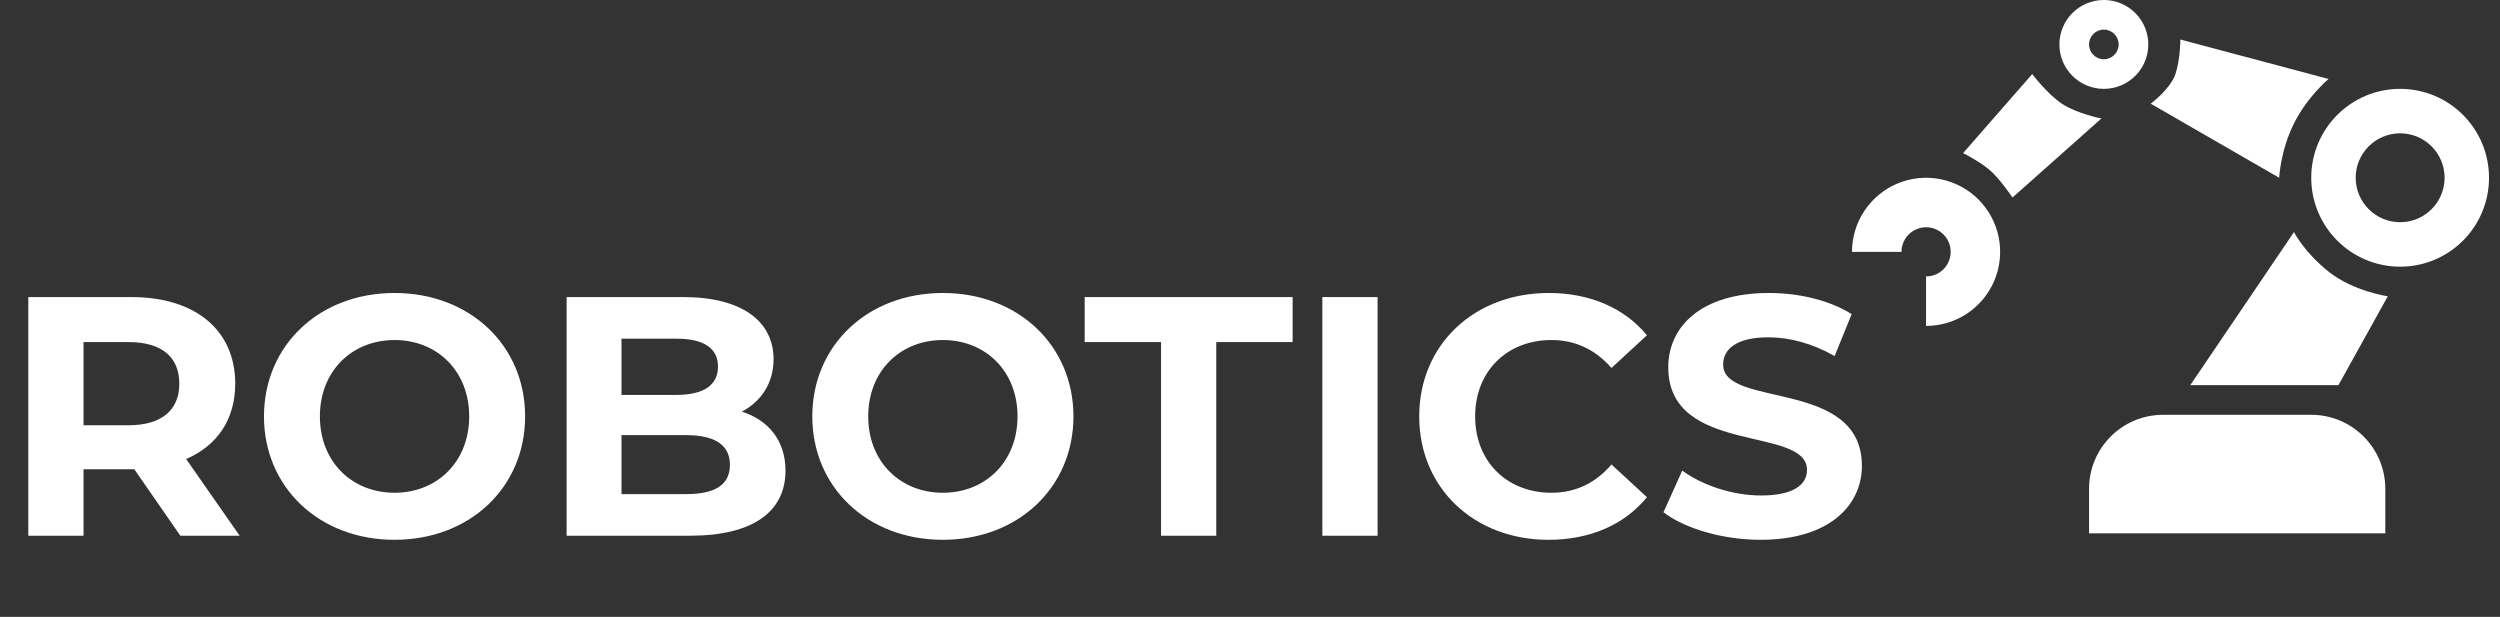 <svg width="154" height="38" viewBox="0 0 154 38" fill="none" xmlns="http://www.w3.org/2000/svg">
<rect x="0" y="0" width="154" height="38" fill="#333333" stroke="none"/>
<path d="M14.763 33H11.109L8.274 28.905H8.106H5.145V33H1.743V18.3H8.106C12.033 18.3 14.49 20.337 14.49 23.634C14.49 25.839 13.377 27.456 11.466 28.275L14.763 33ZM11.046 23.634C11.046 22.017 9.996 21.072 7.917 21.072H5.145V26.196H7.917C9.996 26.196 11.046 25.23 11.046 23.634ZM24.304 33.252C19.663 33.252 16.261 30.018 16.261 25.65C16.261 21.282 19.663 18.048 24.304 18.048C28.924 18.048 32.347 21.261 32.347 25.65C32.347 30.039 28.924 33.252 24.304 33.252ZM24.304 30.354C26.929 30.354 28.903 28.443 28.903 25.65C28.903 22.857 26.929 20.946 24.304 20.946C21.679 20.946 19.705 22.857 19.705 25.65C19.705 28.443 21.679 30.354 24.304 30.354ZM45.698 25.356C47.336 25.881 48.386 27.141 48.386 28.989C48.386 31.53 46.37 33 42.506 33H34.904V18.3H42.086C45.761 18.3 47.651 19.833 47.651 22.122C47.651 23.592 46.895 24.726 45.698 25.356ZM41.666 20.862H38.285V24.327H41.666C43.325 24.327 44.228 23.739 44.228 22.584C44.228 21.429 43.325 20.862 41.666 20.862ZM42.254 30.438C44.018 30.438 44.963 29.892 44.963 28.632C44.963 27.393 44.018 26.805 42.254 26.805H38.285V30.438H42.254ZM58.081 33.252C53.44 33.252 50.038 30.018 50.038 25.65C50.038 21.282 53.44 18.048 58.081 18.048C62.701 18.048 66.124 21.261 66.124 25.65C66.124 30.039 62.701 33.252 58.081 33.252ZM58.081 30.354C60.706 30.354 62.68 28.443 62.68 25.65C62.68 22.857 60.706 20.946 58.081 20.946C55.456 20.946 53.482 22.857 53.482 25.65C53.482 28.443 55.456 30.354 58.081 30.354ZM71.52 33V21.072H66.816V18.3H79.626V21.072H74.922V33H71.52ZM81.457 33V18.3H84.859V33H81.457ZM95.382 33.252C90.826 33.252 87.424 30.081 87.424 25.65C87.424 21.219 90.826 18.048 95.403 18.048C97.945 18.048 100.065 18.972 101.451 20.652L99.267 22.668C98.281 21.534 97.041 20.946 95.572 20.946C92.82 20.946 90.868 22.878 90.868 25.65C90.868 28.422 92.82 30.354 95.572 30.354C97.041 30.354 98.281 29.766 99.267 28.611L101.451 30.627C100.065 32.328 97.945 33.252 95.382 33.252ZM108.456 33.252C106.125 33.252 103.773 32.559 102.471 31.551L103.626 28.989C104.865 29.892 106.713 30.522 108.477 30.522C110.493 30.522 111.312 29.85 111.312 28.947C111.312 26.196 102.765 28.086 102.765 22.626C102.765 20.127 104.781 18.048 108.96 18.048C110.808 18.048 112.698 18.489 114.063 19.35L113.013 21.933C111.648 21.156 110.241 20.778 108.939 20.778C106.923 20.778 106.146 21.534 106.146 22.458C106.146 25.167 114.693 23.298 114.693 28.695C114.693 31.152 112.656 33.252 108.456 33.252Z" fill="white"/>
<path d="M144.047 23.726L147.087 18.252C147.087 18.252 144.959 17.946 143.437 16.73C141.917 15.514 141.309 14.296 141.309 14.296L134.921 23.726L144.047 23.726Z" fill="white"/>
<path d="M140.395 10.95C140.395 10.95 140.479 9.262 141.309 7.604C142.137 5.948 143.437 4.866 143.437 4.866L134.311 2.434C134.311 2.434 134.311 3.65 134.007 4.562C133.703 5.474 132.487 6.388 132.487 6.388L140.395 10.95Z" fill="white"/>
<path d="M123.969 12.168L129.445 7.3C129.445 7.3 127.923 6.996 127.011 6.388C126.099 5.78 125.185 4.562 125.185 4.562L120.927 9.43C120.927 9.43 122.143 10.038 122.753 10.646C123.361 11.254 123.969 12.168 123.969 12.168Z" fill="white"/>
<path d="M146.935 30.114C146.935 27.595 144.893 25.552 142.373 25.552H133.247C130.727 25.552 128.685 27.595 128.685 30.114V32.852H146.935V30.114Z" fill="white"/>
<path d="M147.849 5.474C144.824 5.474 142.373 7.926 142.373 10.95C142.373 13.975 144.824 16.427 147.849 16.427C150.874 16.427 153.323 13.975 153.323 10.95C153.323 7.926 150.874 5.474 147.849 5.474ZM147.849 8.212C149.361 8.212 150.587 9.438 150.587 10.95C150.587 12.462 149.361 13.688 147.849 13.688C146.337 13.688 145.111 12.462 145.111 10.95C145.111 9.438 146.337 8.212 147.849 8.212Z" fill="white"/>
<path d="M129.597 0C128.085 0 126.859 1.226 126.859 2.738C126.859 4.25 128.085 5.474 129.597 5.474C131.109 5.474 132.335 4.25 132.335 2.738C132.335 1.226 131.109 0 129.597 0ZM129.597 1.824C130.102 1.824 130.509 2.233 130.509 2.738C130.509 3.241 130.102 3.65 129.597 3.65C129.092 3.65 128.685 3.241 128.685 2.738C128.685 2.233 129.092 1.824 129.597 1.824Z" fill="white"/>
<path d="M114.083 15.514C114.083 14.612 114.35 13.729 114.853 12.979C115.354 12.229 116.065 11.644 116.899 11.297C117.733 10.952 118.651 10.863 119.536 11.038C120.421 11.215 121.235 11.65 121.873 12.287C122.51 12.926 122.944 13.739 123.122 14.624C123.297 15.508 123.207 16.426 122.863 17.26C122.516 18.095 121.931 18.806 121.181 19.309C120.43 19.809 119.548 20.076 118.645 20.076V17.03C118.946 17.03 119.24 16.941 119.489 16.775C119.739 16.608 119.932 16.372 120.047 16.095C120.162 15.816 120.193 15.512 120.134 15.218C120.076 14.924 119.932 14.653 119.719 14.441C119.507 14.23 119.236 14.084 118.942 14.025C118.647 13.967 118.343 13.998 118.067 14.113C117.788 14.228 117.552 14.421 117.385 14.671C117.219 14.92 117.129 15.214 117.129 15.514L114.083 15.514Z" fill="white"/>
</svg>
